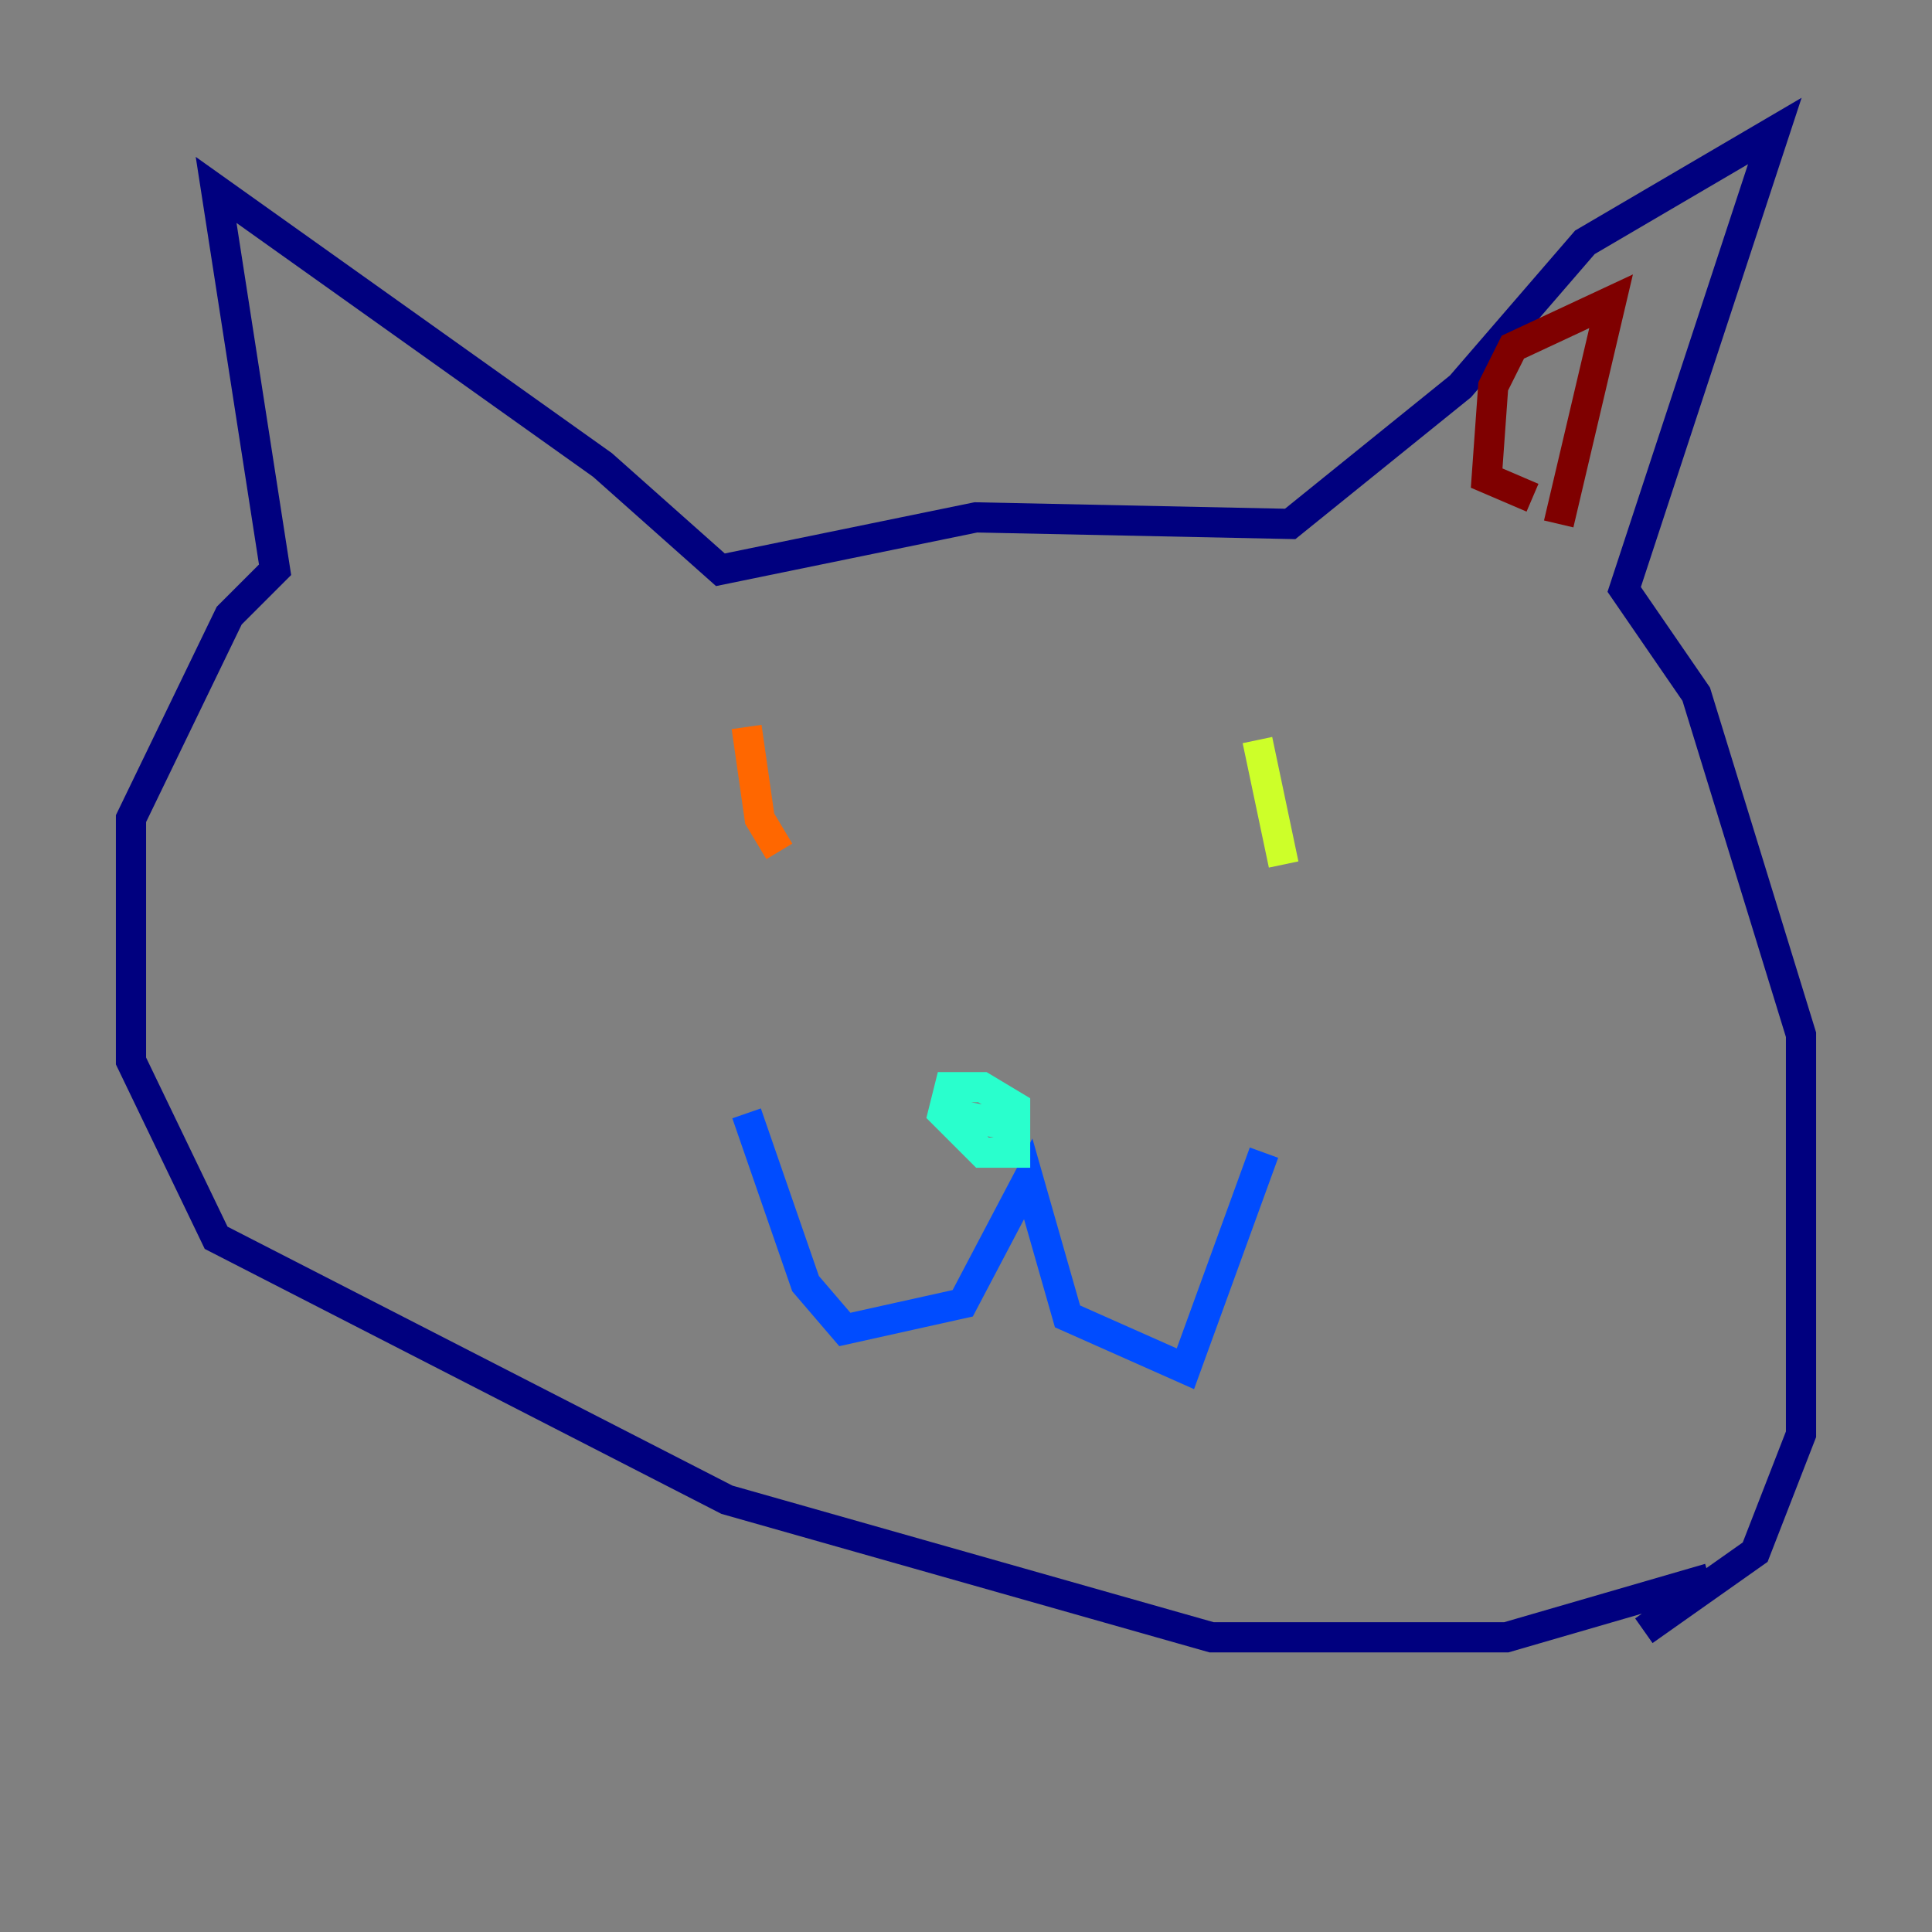 <?xml version="1.0" encoding="utf-8" ?>
<svg baseProfile="tiny" height="128" version="1.2" viewBox="0,0,128,128" width="128" xmlns="http://www.w3.org/2000/svg" xmlns:ev="http://www.w3.org/2001/xml-events" xmlns:xlink="http://www.w3.org/1999/xlink"><rect x="0" y="0" width="128" height="128" fill="#808080" stroke="none"/><defs /><polyline fill="none" points="108.909,108.041 116.285,102.834 119.322,95.024 119.322,68.556 112.38,45.993 107.607,39.051 117.586,8.678 105.003,16.054 96.759,25.6 85.478,34.712 64.651,34.278 47.729,37.749 39.919,30.807 14.319,12.583 18.224,37.749 15.186,40.786 8.678,54.237 8.678,70.291 14.319,82.007 48.163,99.363 80.271,108.475 99.797,108.475 113.248,104.57" stroke="#00007f" stroke-width="2" /><polyline fill="none" points="83.742,76.366 78.536,90.685 70.725,87.214 68.122,78.102 63.783,86.346 55.973,88.081 53.37,85.044 49.464,73.763" stroke="#004cff" stroke-width="2" /><polyline fill="none" points="67.254,75.064 67.254,73.329 65.085,72.027 62.915,72.027 62.481,73.763 65.085,76.366 67.254,76.366 67.254,74.63 62.915,73.763" stroke="#29ffcd" stroke-width="2" /><polyline fill="none" points="85.044,57.275 83.308,49.031" stroke="#cdff29" stroke-width="2" /><polyline fill="none" points="51.634,56.407 50.332,54.237 49.464,48.163" stroke="#ff6700" stroke-width="2" /><polyline fill="none" points="103.268,34.712 106.739,19.959 100.231,22.997 98.929,25.6 98.495,31.675 101.532,32.976" stroke="#7f0000" stroke-width="2" /></svg>